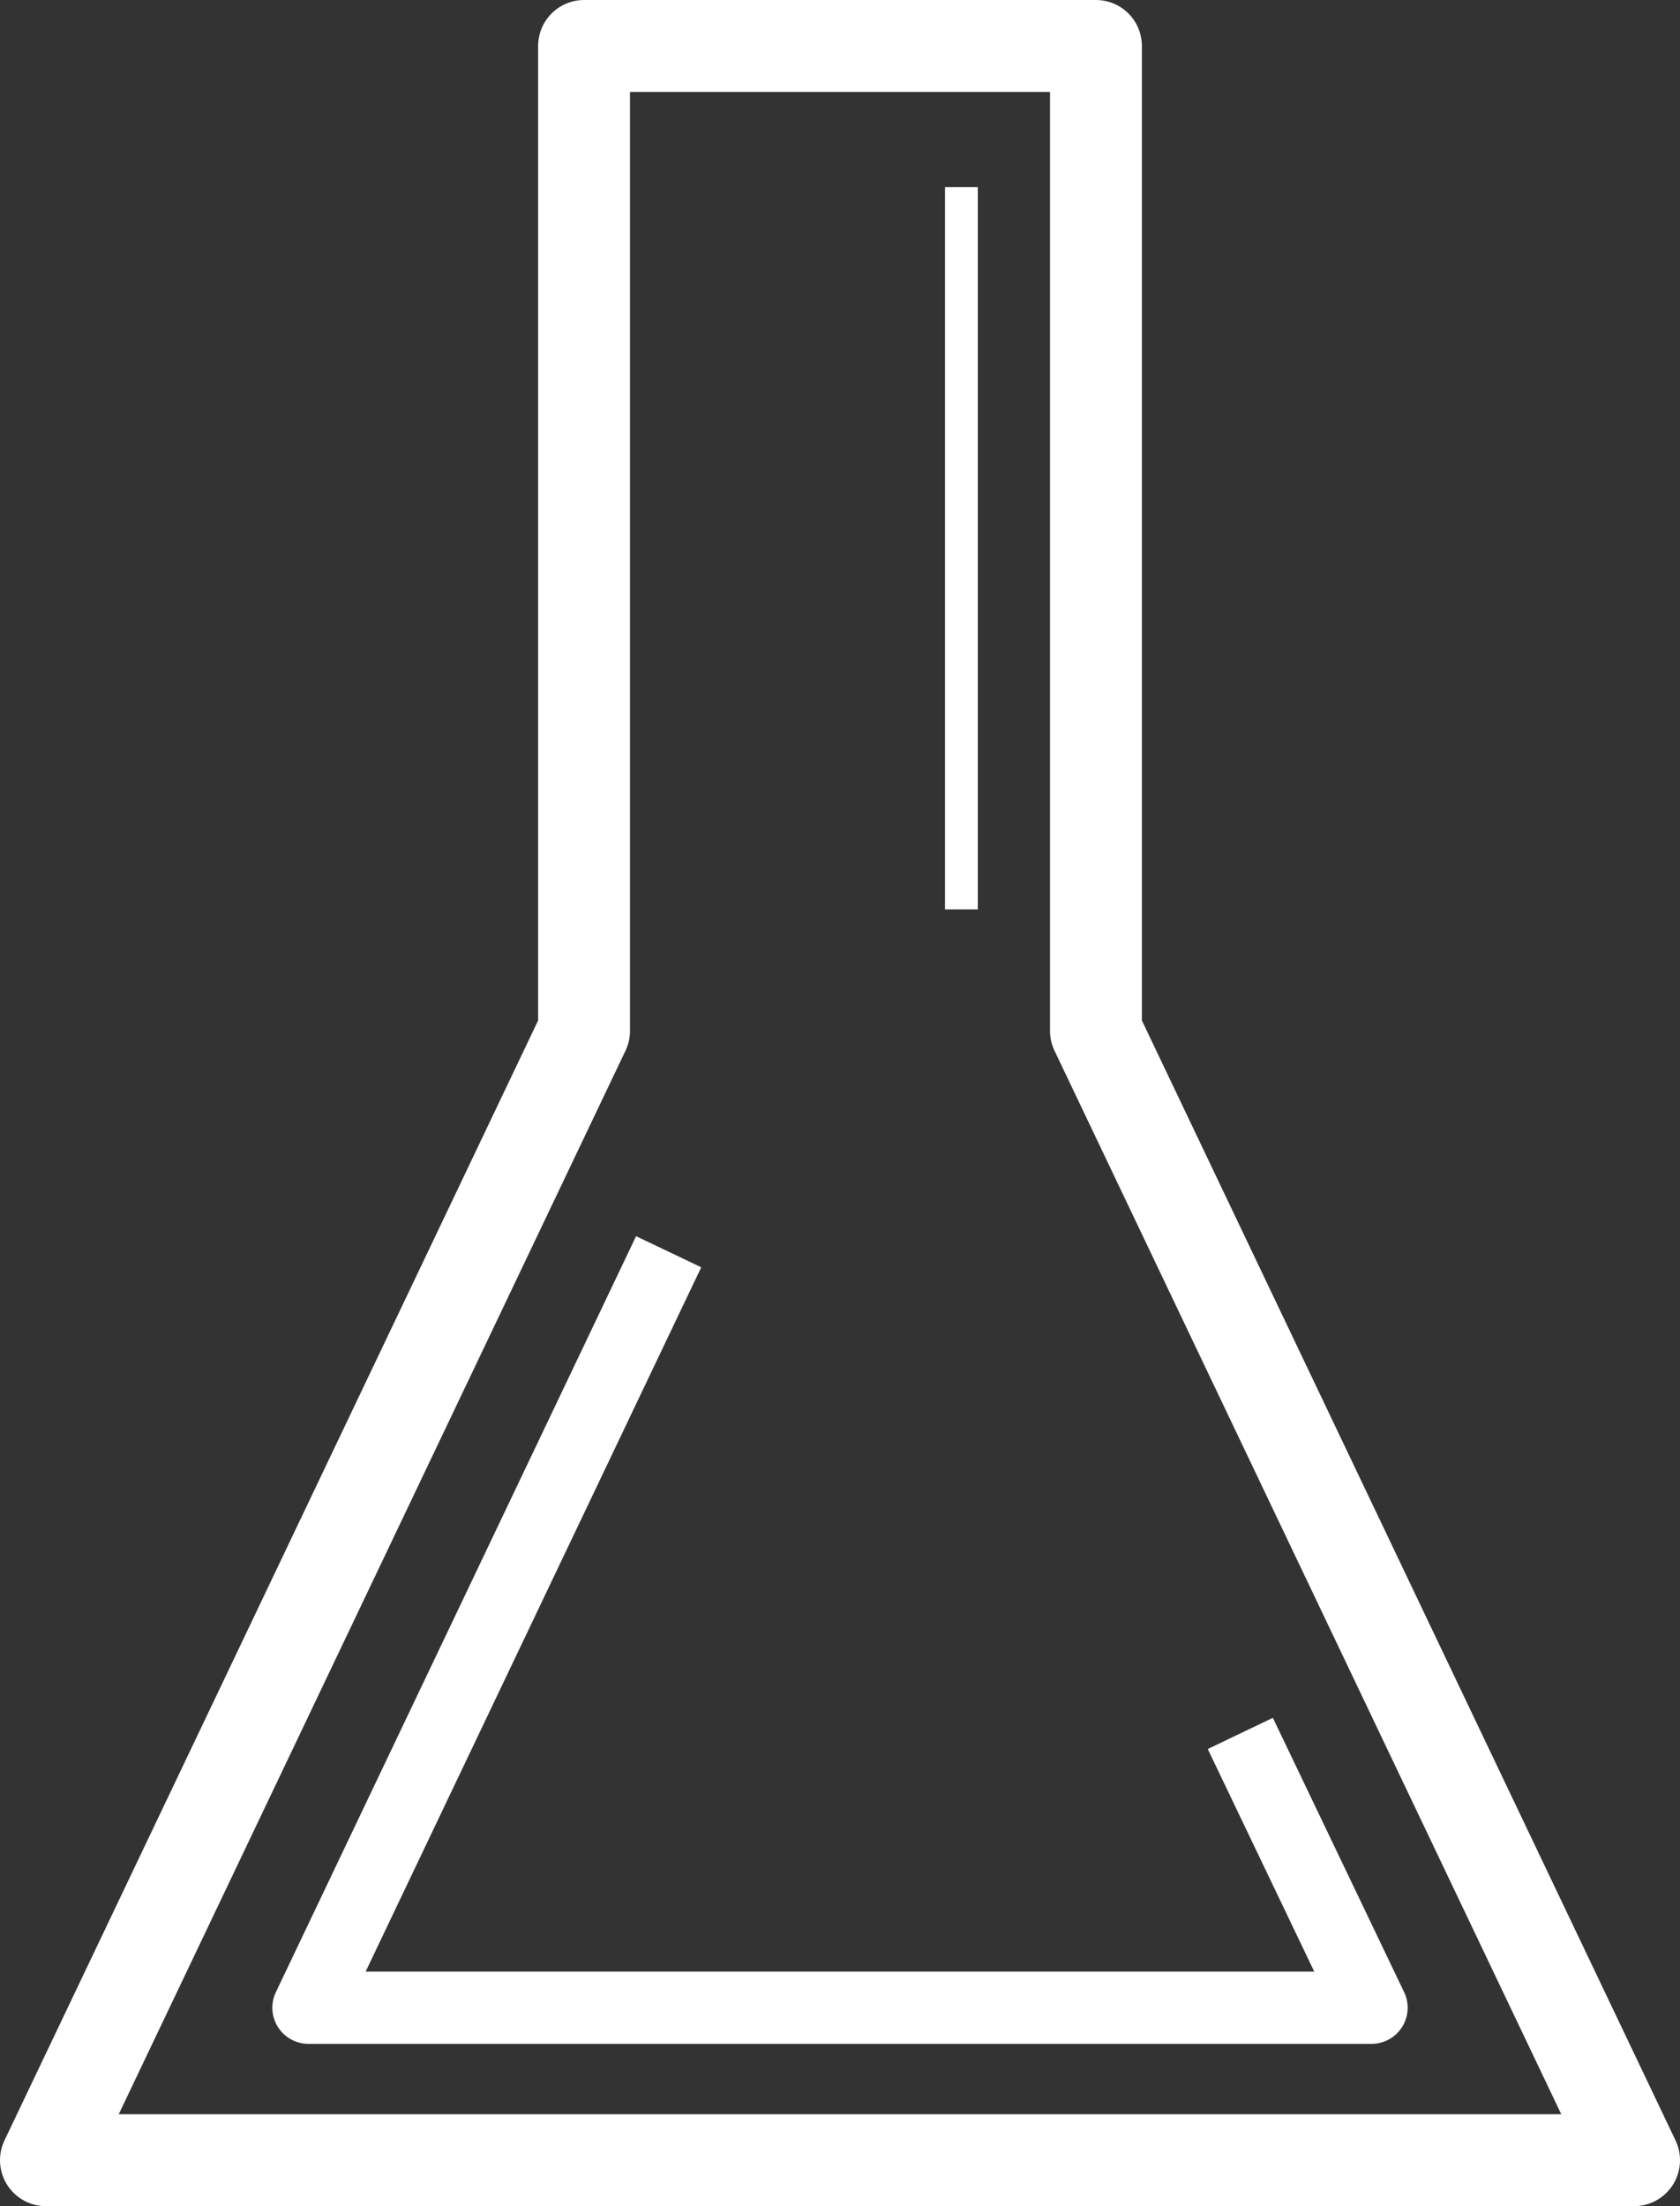 <svg id="Layer_2" data-name="Layer 2" xmlns="http://www.w3.org/2000/svg" viewBox="0 0 256 336"><rect x="0" y="0" width="256" height="336" fill="#333333" stroke="none"/><defs><style>.cls-1,.cls-2,.cls-3{fill:none;stroke:#fff;stroke-linejoin:round;}.cls-1{stroke-width:14px;}.cls-2{stroke-width:11px;}.cls-3{stroke-width:5px;}</style></defs><title>znam-chemistry</title><polygon class="cls-1" points="167 7 167 157 249 329 7 329 89 157 89 7 167 7"/><polyline class="cls-2" points="189 264 209 305.78 47 305.78 101.89 190.64"/><line class="cls-3" x1="146.5" y1="28.5" x2="146.5" y2="138.5"/></svg>